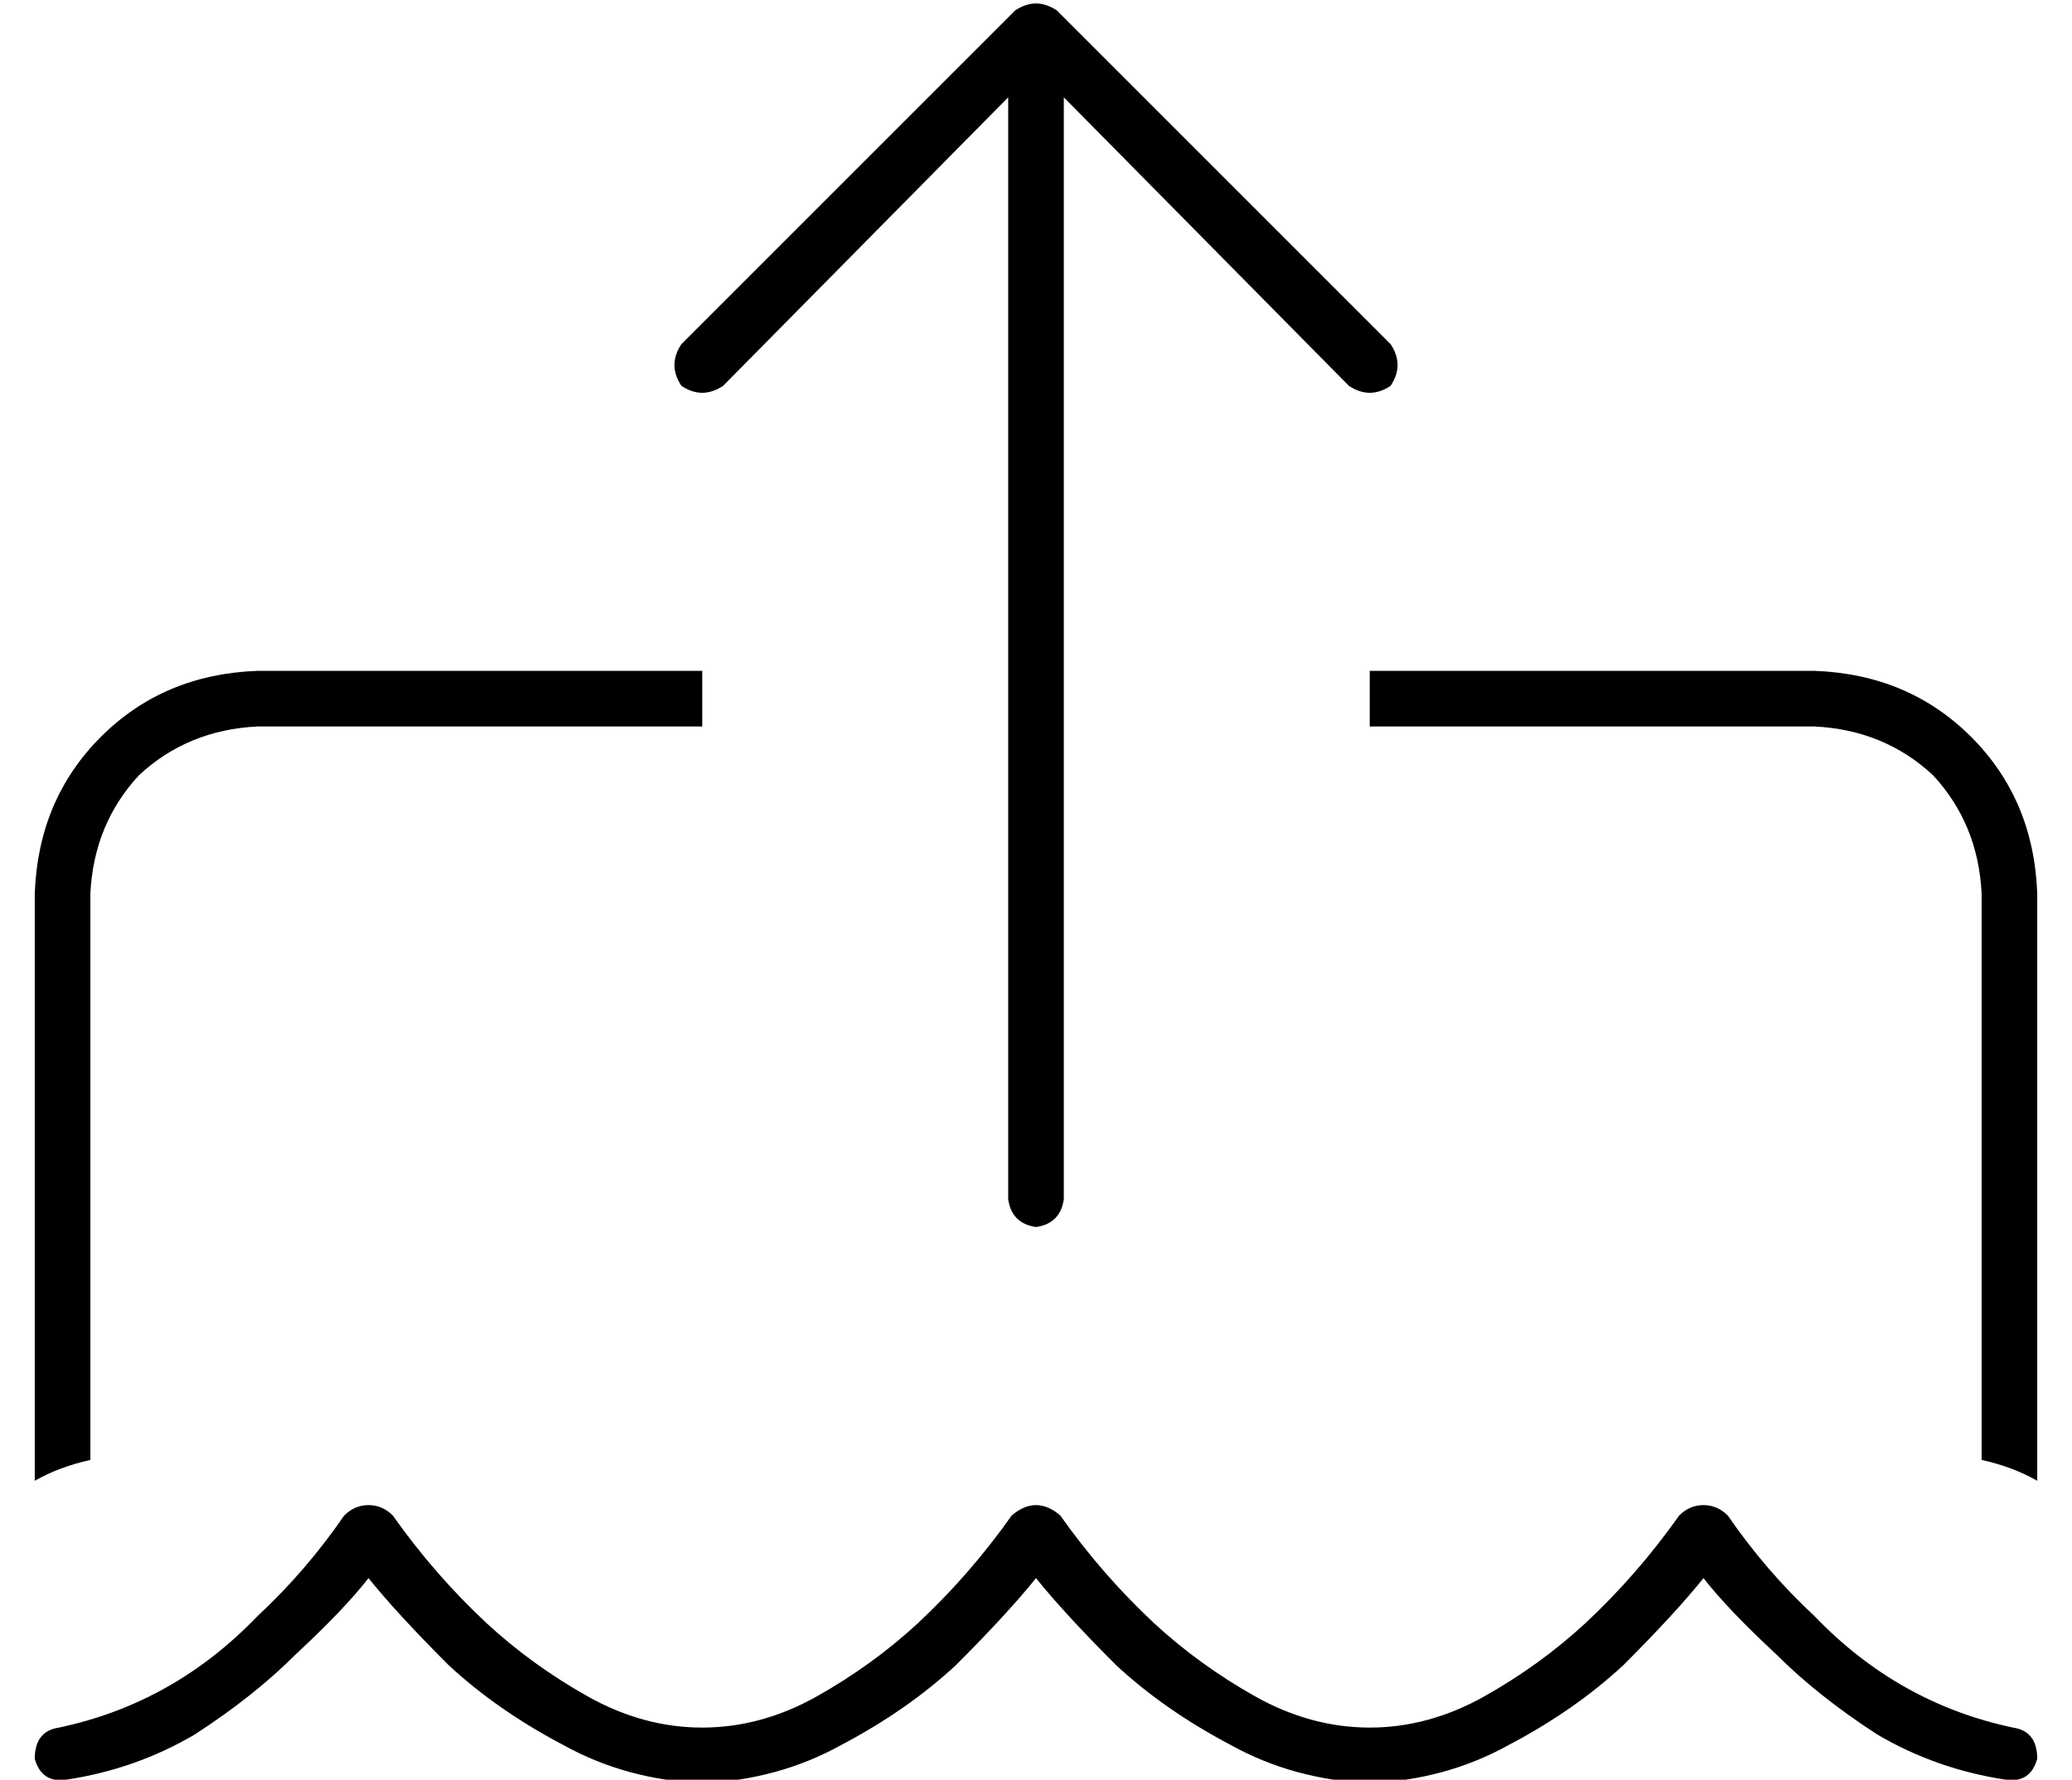 <?xml version="1.0" standalone="no"?>
<!DOCTYPE svg PUBLIC "-//W3C//DTD SVG 1.1//EN" "http://www.w3.org/Graphics/SVG/1.1/DTD/svg11.dtd" >
<svg xmlns="http://www.w3.org/2000/svg" xmlns:xlink="http://www.w3.org/1999/xlink" version="1.1" viewBox="-10 -40 596 512">
   <path fill="currentColor"
d="M288 313q7 -1 8 -8v-317v0l82 83v0q6 4 12 0q4 -6 0 -12l-96 -96v0q-6 -4 -12 0l-96 96v0q-4 6 0 12q6 4 12 0l82 -83v0v317v0q1 7 8 8v0zM64 153q-27 1 -45 19v0v0q-18 18 -19 45v169v0q7 -4 16 -6v-163v0q1 -20 14 -34q14 -13 34 -14h128v0v-16v0h-128v0zM576 386v-169
v169v-169q-1 -27 -19 -45t-45 -19h-128v0v16v0h128v0q20 1 34 14q13 14 14 34v163v0q9 2 16 6v0zM295 396q-7 -6 -14 0q-12 17 -27 31q-13 12 -29 21t-33 9t-33 -9t-29 -21q-15 -14 -27 -31q-3 -3 -7 -3t-7 3q-11 16 -25 29q-24 25 -57 32q-7 1 -7 9q2 7 9 6q20 -3 37 -13
q17 -11 29 -23q14 -13 21 -22q8 10 23 25q14 13 33 23q18 10 40 11q22 -1 40 -11q19 -10 33 -23q15 -15 23 -25v0v0v0v0q8 10 23 25q14 13 33 23q18 10 40 11q22 -1 40 -11q19 -10 33 -23q15 -15 23 -25q7 9 21 22q12 12 29 23q17 10 37 13q7 1 9 -6q0 -8 -7 -9
q-33 -7 -57 -32q-14 -13 -25 -29q-3 -3 -7 -3t-7 3q-12 17 -27 31q-13 12 -29 21t-33 9t-33 -9t-29 -21q-15 -14 -27 -31v0z" />
</svg>
